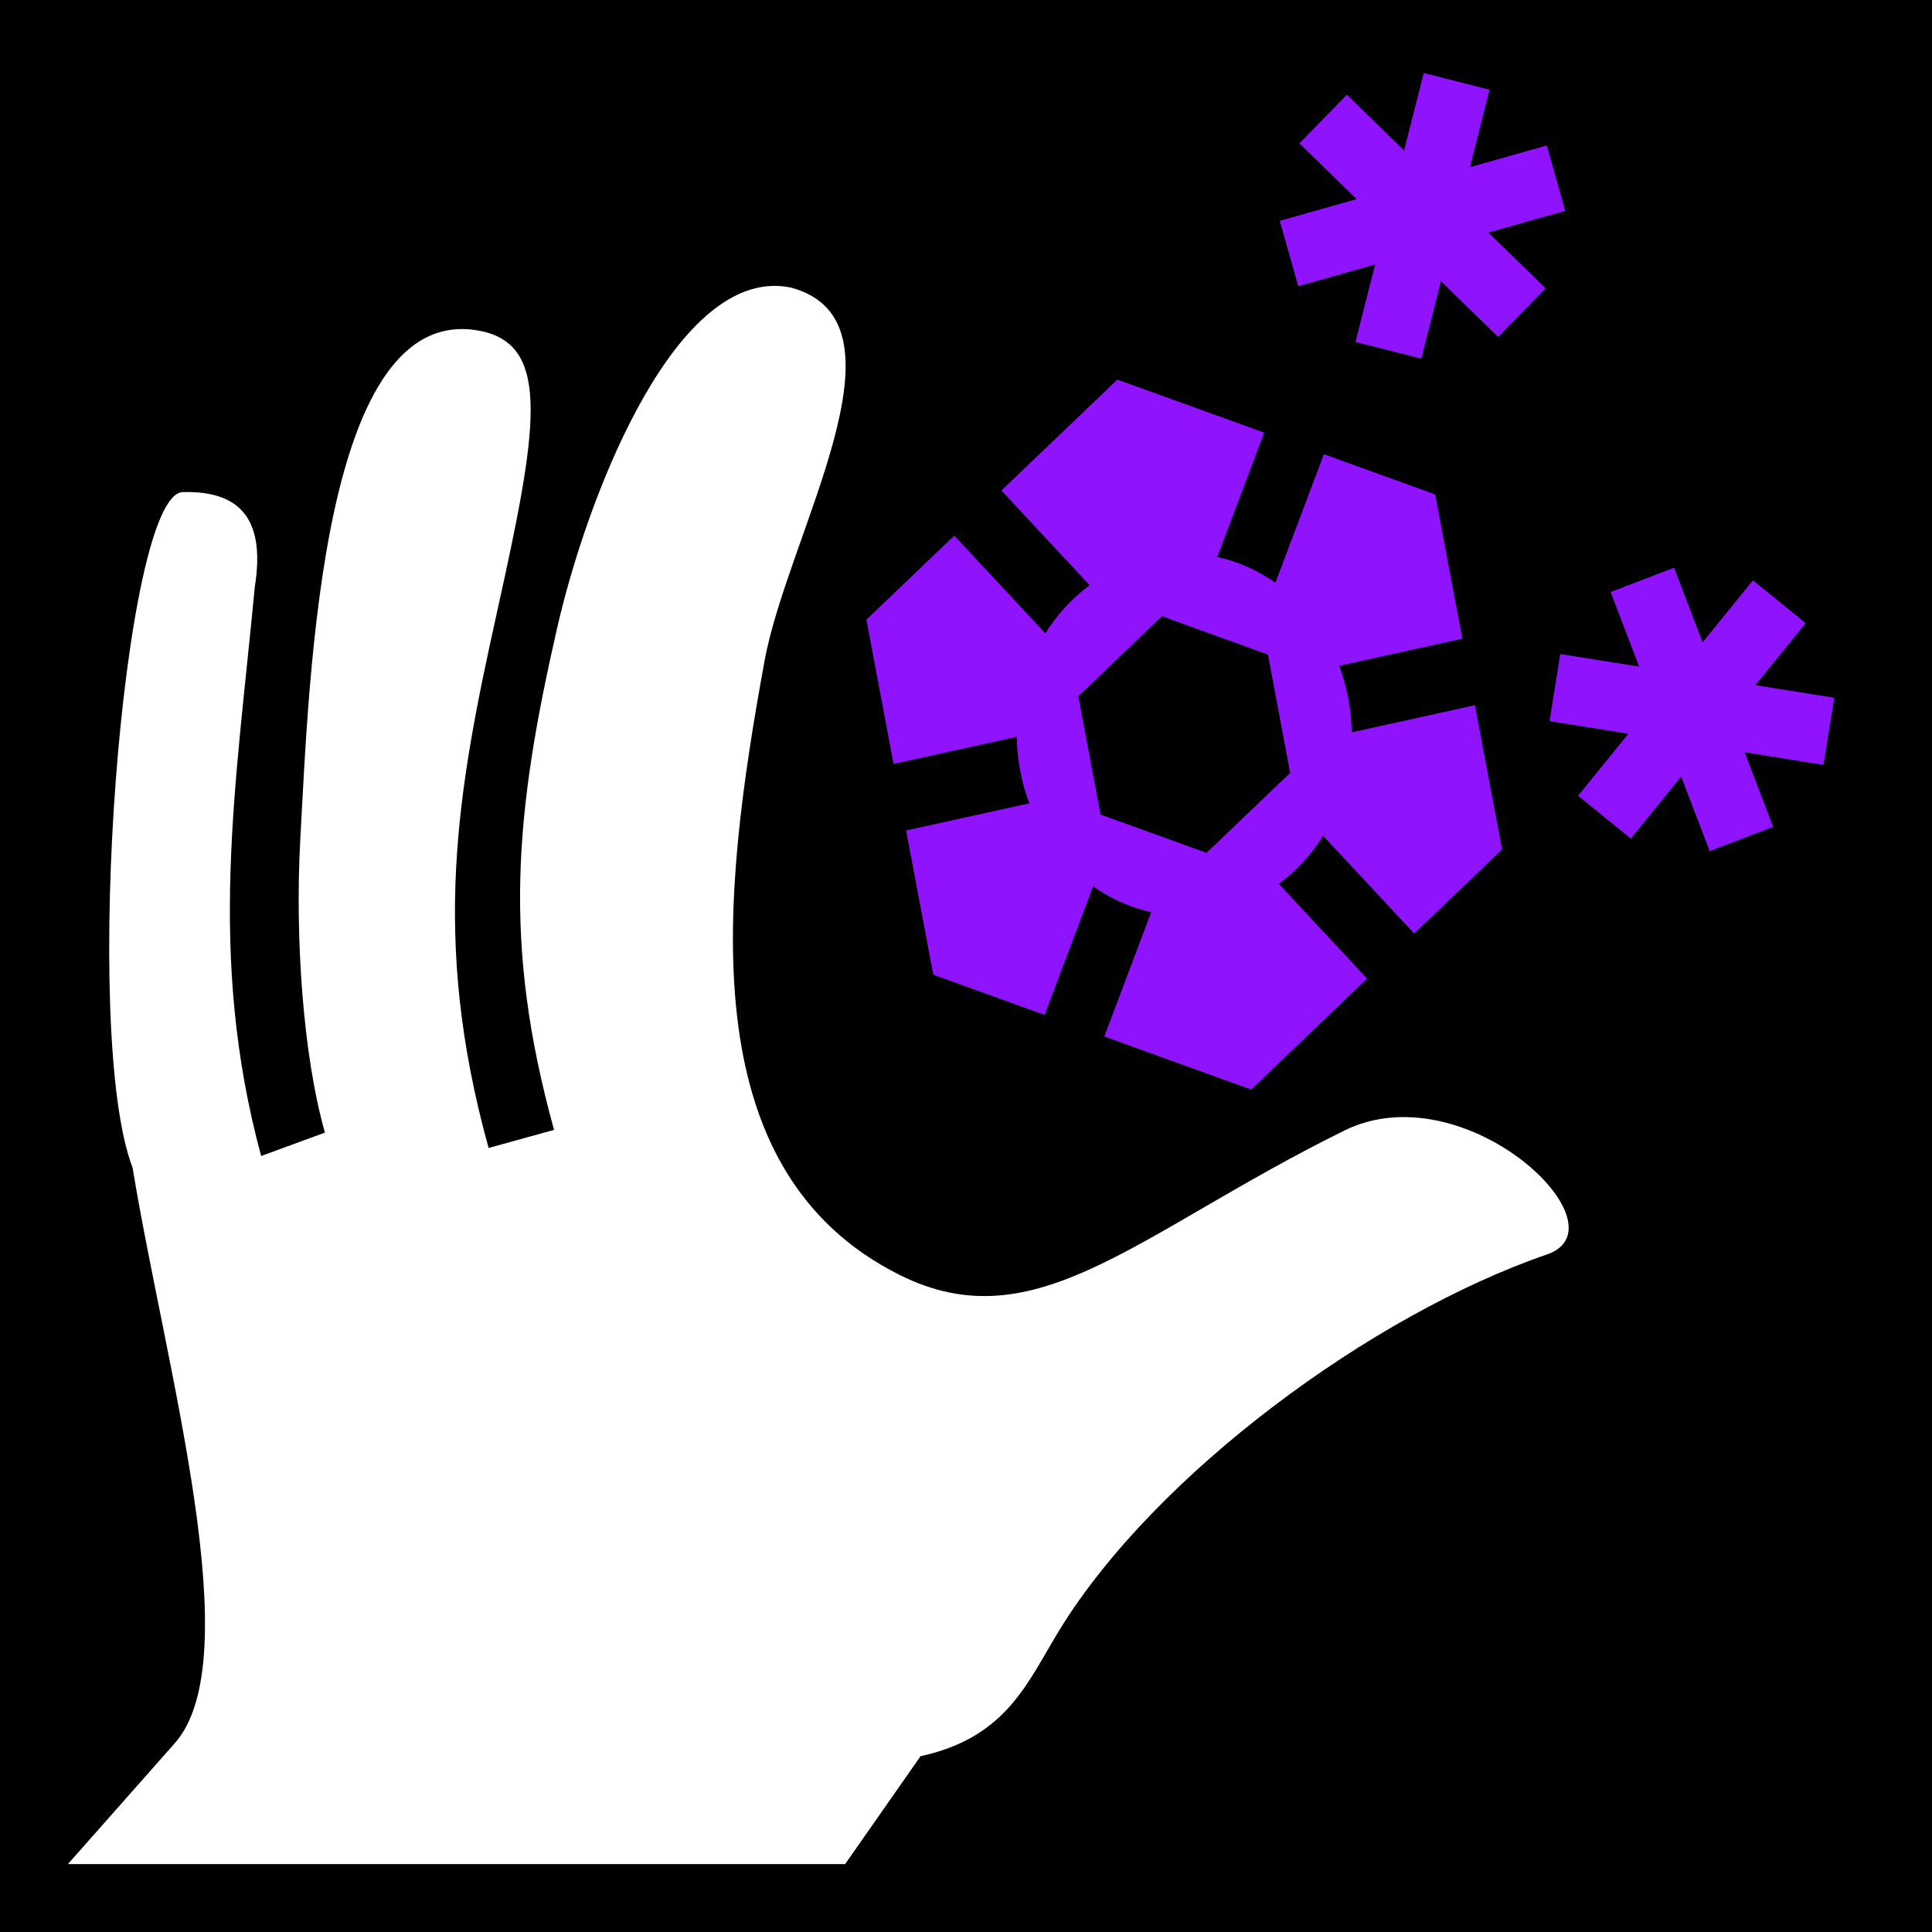 <svg xmlns="http://www.w3.org/2000/svg" viewBox="0 0 512 512" style="height: 512px; width: 512px;"><path d="M0 0h512v512H0z" fill="#000" fill-opacity="1"></path><g class="" transform="translate(0,0)" style=""><g><path d="M377.305 19.355L372.095 39.875L356.93 25.104L344.37 37.998L359.535 52.77L339.16 58.518L344.049 75.842L364.424 70.094L359.214 90.614L376.66 95.043L381.871 74.523L397.037 89.295L409.596 76.4L394.428 61.627L414.805 55.879L409.918 38.557L389.543 44.305L394.752 23.785Z" class="selected" fill="#9013FE" fill-opacity="1"></path><path d="M205.387 75.765C177.32 75.649 155.46 132.298 147.66 166.373C136.4 215.563 133.131 249.888 146.832 299.432L129.484 304.23C114.021 248.313 121.239 209.48 131.785 161.889C142.332 114.297 146.305 91.486 127.326 87.707C85.244 79.328 82.04 178.17 79.57 222.604C78.174 248.412 80.28 279.621 86.11 300.156L69.209 306.352C54.779 253.002 62.552 208.395 67.516 155.582C70.009 140 65.729 129.905 48.414 130.416C32.581 130.883 21.399 273.778 35.139 309.457C43.852 362.518 66.386 440.029 46.094 462.223L18 494L223.973 494L243.959 465.408C267.039 460.4 272.379 445.548 280.982 431.621C306.273 390.675 363.366 348.455 410.096 332.395C431.238 324.885 388.184 283.849 356.26 299.613C301.255 326.775 274.614 355.911 238.488 337.908C182.633 310.074 191.243 237.26 202.627 175.078C208.768 141.534 243.037 85.476 209.783 76.254C208.339 75.938 206.865 75.775 205.387 75.766Z" class="" fill="#fff" fill-opacity="1"></path><path d="M296.105 100.6L265.387 129.99L288.781 155.094C284.153 158.504 280.164 162.83 277.023 167.844L252.891 141.945L229.601 164.23L236.805 202.445L269.455 195.255C269.548 201.466 270.739 207.499 272.791 212.891L240.129 220.082L247.332 258.297L276.832 268.957L289.678 234.891C294.368 238.198 299.596 240.516 305.084 241.723L292.658 274.676L331.568 288.734L362.288 259.342L338.893 234.238C343.521 230.828 347.51 226.503 350.65 221.49L374.783 247.387L398.074 225.104L390.871 186.889L358.219 194.079C358.125 187.868 356.936 181.835 354.885 176.443L387.545 169.25L380.342 131.035L350.842 120.375L337.996 154.443C333.306 151.136 328.078 148.817 322.59 147.609L335.016 114.659Z" class="" fill="#9013FE" fill-opacity="1"></path><path d="M443.643 150.46L426.83 156.89L434.393 176.664L413.484 173.326L410.646 191.102L431.553 194.439L418.209 210.877L432.184 222.221L445.527 205.783L453.09 225.559L469.902 219.129L462.342 199.355L483.246 202.693L486.084 184.918L465.18 181.58L478.521 165.145L464.549 153.799L451.205 170.234Z" class="" fill="#9013FE" fill-opacity="1"></path><path d="M307.928 163.31L336.006 173.457L341.916 204.813L319.748 226.021L291.67 215.877L285.758 184.521Z" class="" fill="#000000" fill-opacity="1"></path></g></g></svg>